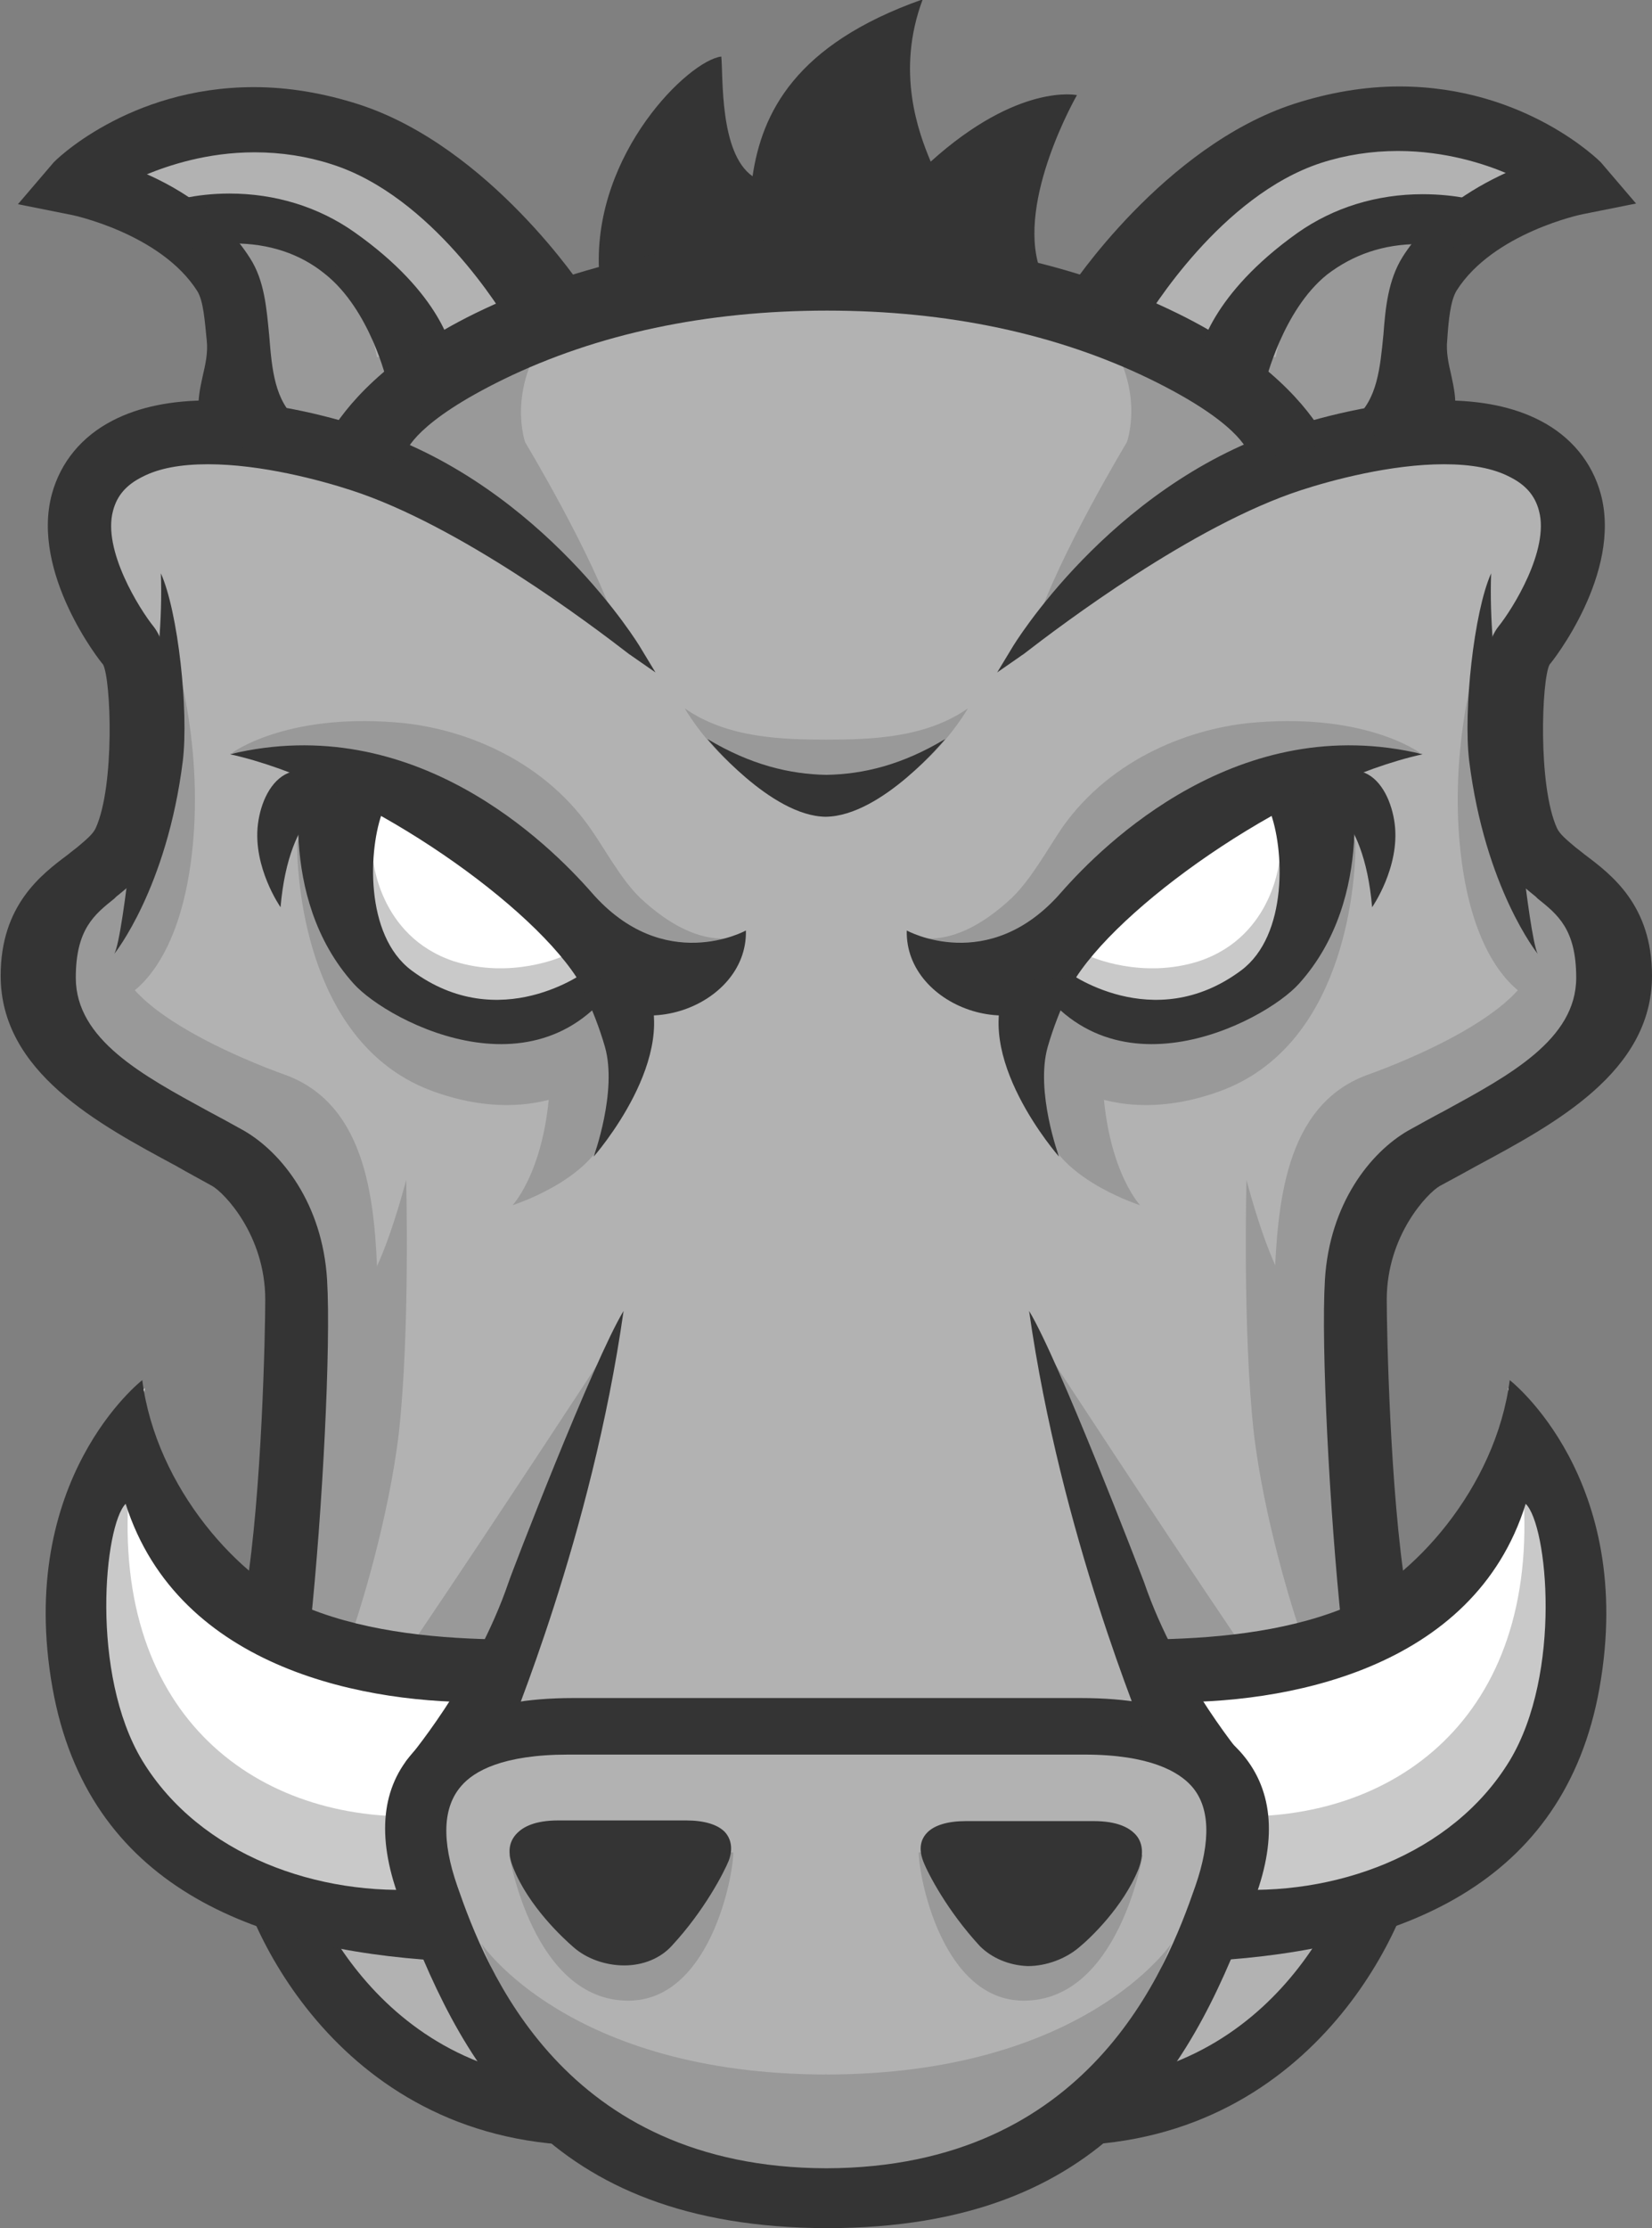 <?xml version="1.0" encoding="utf-8"?>
<!-- Generator: Adobe Illustrator 17.1.0, SVG Export Plug-In . SVG Version: 6.00 Build 0)  -->
<!DOCTYPE svg PUBLIC "-//W3C//DTD SVG 1.1//EN" "http://www.w3.org/Graphics/SVG/1.1/DTD/svg11.dtd">
<svg version="1.1" id="Layer_1" xmlns="http://www.w3.org/2000/svg" xmlns:xlink="http://www.w3.org/1999/xlink" x="0px" y="0px"
	 viewBox="51.8 0 248.5 335" enable-background="new 51.8 0 248.5 335" xml:space="preserve">
<rect x="51.8" y="0" width="248.5" height="335" fill="#808080" stroke="none"/>
<g id="Layer_1_1_">
	<g>
		<path fill="#B2B2B2" d="M67.9,81.4c0,0,5.7,22.1,6.6,29.5c0.8,7.4-14.8,23.8-14.8,32c0,8.2,3.3,22.9,21.3,30.3
			c18,7.4,20.5,26.2,20.5,37.7c0,11.5-6.6,33.6-6.6,33.6s-4.1,54.9,18,64.7c22.1,9.8,17.2,9.8,22.1,9.8c4.9,0,41,14.8,62.3,9
			c21.3-5.7,27-12.3,27-12.3s21.3,1.6,27.9-17.2c6.6-18.8,10.7-58.2,8.2-76.2c-2.5-18-5.7-41.8,9-50c14.8-8.2,30.3-18,27.9-26.2
			c-2.5-8.2-15.6-19.7-15.6-19.7s-3.3-20.5-0.8-25.4c2.5-4.9,17.2-17.2,9-26.2c-8.2-9-22.9-9-22.9-9l-18.8,1.6c0,0-32-28.7-73.8-27
			c-41.8,1.6-68,27-68,27s-13.9-4.9-26.2,0C67.9,72.4,65.4,67.5,67.9,81.4z"/>
		<path fill="#999999" d="M142.8,203.4c0,0-16.2,24.8-28.1,42.4c-1.8,2.7,11.9,2.9,11.9,2.9L142.8,203.4z"/>
		<path fill="#999999" d="M150.5,152c0,0-4.9,12.2-7.6,18.7c-2.9,7-14,10.5-14,10.5s5.7-6,5.7-21.3c0-6.4,8.3-9,8.3-9L150.5,152z"/>
		<path fill="#999999" d="M145.6,158.9c0,0-10,11.9-28.6,5.2c-18.6-6.7-20.5-30.5-20.5-37.2c0-6.7,35.3,6.7,40.1,9.5
			S150.3,150.8,145.6,158.9z"/>
		<path fill="#999999" d="M75.3,31.4c0,0,17.2-3.3,28.6,5.7c11.5,9.1,14.8,16.2,14.8,16.2L99.4,68.7c0,0-9.3-4.3-12.2-16.7
			C84.3,39.5,86.2,33.8,75.3,31.4z"/>
		<path fill="#999999" d="M140.5,124.4c-7.4-10.5-19.6-15.1-29.3-15.8c-16.6-1.3-24.5,4.6-24.5,4.6s27.2,1.2,35,11.4
			c14.6,19.2,35.9,20.7,39.3,16.5c-3.9,0.2-8.3-1.8-12.9-6.1C145.2,132.2,142.9,127.8,140.5,124.4z"/>
		<path fill="#999999" d="M94.7,161.6c0,0-30.2-10.4-24.4-20.9c5.7-10.5,1.2-16.2,1.2-16.2S54.6,137,58.9,150.4
			c2.6,8.2,7.1,14.1,31.4,25.5c11.7,21.6,2.4,60.6,3,60.8c0.9,0.3,16.4-7.6,15.3-44.1C108.2,181.4,107.3,166.2,94.7,161.6z"/>
		<path fill="#999999" d="M134.2,50.1c-12.6,6.4-30,15.4-30,15.4l6.8,3.4c-0.7,1.1-1,1.7-1,1.7l7,3.2c0,0,17.1,12.4,27.5,20.3
			c-3.5-10.7-13.7-27.6-13.7-27.6S128,58.7,134.2,50.1z"/>
		<path fill="#999999" d="M176.2,311.9c-38.9,0-52-19.7-52-19.7l6.1,14.8c2.3,6.4,26.8,26.3,45.9,26.3"/>
		<path fill="#999999" d="M128.4,278.9c0,0,3.6,21.9,17.9,21.9c12.2,0,15.8-18.5,15.8-22.3L128.4,278.9z"/>
		<path fill="#999999" d="M104.6,245.9c1.3-3.5,5.7-17.7,7.2-30.5c1.7-15.4,1.1-38,1.1-38s-3.8,14.8-7.2,17.2
			c-3.3,2.4-9.5,18.6-9.5,18.6s-3.3,24.2-4.9,32.3C95.6,246.3,99.3,243.7,104.6,245.9z"/>
		<path fill="#999999" d="M70,150.2c0,0,8.1-2.9,10.5-20.5c2.4-17.7-2.9-32.9-2.9-32.9s0.5,24.3-2.4,29.1c-2.9,4.8-5.2,6.2-8.6,12.4
			C63.3,144.4,68.1,148.3,70,150.2z"/>
		<path fill="#BBBBBB" d="M113.1,69.1"/>
		<path fill="#C9C9C9" d="M79.7,35.6l-1.7-1C73.2,34.7,79.7,35.6,79.7,35.6z"/>
		<path fill="#B2B2B2" d="M140.8,44.8c0,0-7.6-1.3-11.5-7c-3.8-5.7-14.6-17.2-31.9-17.3c-17.2-0.1-34.3,4.6-34.3,4.6L78,34.5
			c1.6-0.1,4.3,0,8.9,0.1c18.7,0.6,21.6,19.1,21.6,19.1l65.9-9.1"/>
		<path fill="#FFFFFF" d="M147.2,146.9c0,0-8.9,8.9-22.6,6c-13.7-2.9-22-8.9-22.6-19.4c-0.6-10.5,2.9-14.6,2.9-14.6
			s15.3,4.8,22.6,11.1C134.7,136.4,140.1,146.6,147.2,146.9z"/>
		<path fill="#C9C9C9" d="M136.4,143.8c0,0-7.7,3.5-16.4,0.7c-11.3-3.8-12.1-15.5-12.1-15.5s-6.9,20.4,12.5,24.3
			c15.6,3.1,24.8-5.9,24.8-5.9L136.4,143.8z"/>
		<path fill="#343434" d="M145.2,257.8"/>
		<path fill="#343434" d="M141.9,40.5c-0.8-17.5,13.5-31.4,18.4-32c0.3,3-0.3,14.5,4.7,18c1.4-9.4,6.3-19.8,25.6-26.6
			c-4.1,10.9-0.6,20.1,1.2,24.4c13.2-11.9,22-10,22-10s-9.1,15.8-5.6,26.1C181.8,38.5,142,43.3,141.9,40.5z"/>
		<path fill="#343434" d="M85.9,67.1c-6.3-5.2-1.6-10.1-2.1-16c-0.3-3.2-0.5-6.1-1.6-7.8c-5.8-9.2-19.5-11.9-19.6-12l-6.4-1.3l4.3-5
			c0.6-0.6,18-17.3,45-8.6c18.9,6.1,32.9,26.8,33.4,27.6l-9.5,4.5c-0.1-0.2-11.2-19.6-27.4-24.8c-13.1-4.2-25.2-0.2-30.4,2.4
			c5.5,2.2,12.7,6.2,17,13c2,3.2,2.4,7.3,2.7,11.2c0.4,5.2,0.8,10.1,4.7,13.3L85.9,67.1z"/>
		<path fill="#343434" d="M69,143.4c0,0,7.9-9.8,10.3-29c0.9-7.5-0.7-22.4-3.3-28.2c0.5,14.1-3.1,28.2-3.1,28.2S70.5,140.6,69,143.4
			z"/>
		<path fill="#343434" d="M110.9,57.2c0,0-2.5-11.1-9.6-16.8c-9.9-7.9-22.1-3.7-22.2-3.7l-1.8-5.4c0.6-0.2,14.5-4.6,27.3,4.4
			c12.9,9,14.4,17.2,14.6,18.2L110.9,57.2z"/>
		<path fill="#343434" d="M94,136.4c0,0-4.2-6-3.4-12.5c0.4-3.2,1.9-6.6,4.6-7.7c5-2.2,7.2,3.5,7.2,3.5S95.3,121.3,94,136.4z"/>
		<path fill="#343434" d="M145.2,257.8"/>
		<path fill="#343434" d="M139.7,145.5c0.2,0.3,0.3,0.5,0.3,0.5s-13,9.8-26.3-0.1c-7.1-5.3-6.5-18.4-4.3-24
			c5.7,1.3,10.5,3.6,14.5,6.3c-5.1-4.5-9.5-7.9-9.5-8l-5.8-1.6l-11.2-3.9c-0.1,0.9-4.2,20.1,7.6,33.2c5.2,5.8,29.8,18.8,41.5-3.4
			L139.7,145.5z"/>
		<path fill="#343434" d="M138.5,146.9c7.3,11.1,25.8,4.8,25.5-7c0,0-12.3,6.8-23.2-5.7c-6.4-7.3-26.7-27.5-54.4-20.8
			C105.4,117.6,130.7,135,138.5,146.9z"/>
		<g>
			<path fill="#343434" d="M145.2,257.8"/>
		</g>
		<path fill="#343434" d="M83.7,178.3c1.8,1,8,7.4,8,17.1c0,4.8-0.5,29-2.9,43.8c3.6,2.3,6.1,2.8,9.7,5.2c1.8-17.1,3.1-42,2.5-52
			c-0.7-11.4-6.8-19.1-12.5-22.4c-1.8-1-3.6-2-5.5-3c-9.7-5.3-19.8-10.7-19.8-20c0-7.3,2.8-9.5,5.8-11.9l0.3-0.3
			c2-1.6,4.2-3.4,5.6-6.4c3.6-8.2,4.2-28.9,0-34.2c-2.1-2.6-7.7-11.5-6.1-17.4c0.6-2.3,2-3.9,4.4-5.1c2.5-1.3,5.8-1.9,9.9-1.9
			c8,0,16.9,2.4,21.5,3.9C121,79,140.8,94,146.5,98.4c0.2,0.1,0.3,0.2,0.3,0.2l3.6,2.5l-2.3-3.8c-0.1-0.2-14.5-23.9-40.3-32.6
			c-5-1.7-14.8-4.5-24.5-4.5c-5.8,0-10.6,1-14.5,3c-4.7,2.4-7.9,6.3-9.2,11.1c-3.2,11.9,7.3,25.2,7.7,25.6
			c1.2,2.2,1.8,18.2-1.1,24.6c-0.4,0.9-1.5,1.8-2.8,2.9c-0.4,0.3-0.9,0.7-1.4,1.1c-4,3-10.1,7.6-10.1,18.2
			c0,14.5,14.7,22.3,26.4,28.6C80.2,176.4,82.1,177.4,83.7,178.3z"/>
		<g>
			<g>
				<path fill="#343434" d="M85.9,67.1c-6.3-5.2-1.6-10.1-2.1-16c-0.3-3.2-0.5-6.1-1.6-7.8c-5.8-9.2-19.5-11.9-19.6-12l-6.4-1.3
					l4.3-5c0.6-0.6,18-17.3,45-8.6c18.9,6.1,32.9,26.8,33.4,27.6l-9.5,4.5c-0.1-0.2-11.2-19.6-27.4-24.8
					c-13.1-4.2-25.2-0.2-30.4,2.4c5.5,2.2,12.7,6.2,17,13c2,3.2,2.4,7.3,2.7,11.2c0.4,5.2,0.8,10.1,4.7,13.3L85.9,67.1z"/>
			</g>
			<g>
				<path fill="#343434" d="M85.7,68.2l-0.4-0.3c-4.7-3.9-3.8-7.7-3-11.4c0.4-1.7,0.8-3.5,0.6-5.3c-0.3-3-0.5-5.9-1.4-7.4
					c-5.5-8.7-18.9-11.5-19-11.5l-8-1.6l5.3-6.2C59.8,24.4,71,13.1,90,13.1c5.2,0,10.5,0.9,15.8,2.6c19.7,6.4,33.8,27.8,33.9,28
					l0.6,0.9L129,49.8l-0.4-0.7c-1.2-2.1-11.8-19.6-26.9-24.4c-3.7-1.2-7.6-1.8-11.6-1.8c-7.2,0-13,2-16.2,3.3
					c5.2,2.3,11.5,6.3,15.5,12.6c2.2,3.4,2.5,7.6,2.9,11.7c0.4,5,0.8,9.8,4.3,12.7l1.3,1.1L85.7,68.2z"/>
			</g>
		</g>
		<g>
			<g>
				<path fill="#343434" d="M110.9,57.2c0,0-2.5-11.1-9.6-16.8c-9.9-7.9-22.1-3.7-22.2-3.7l-1.8-5.4c0.6-0.2,14.5-4.6,27.3,4.4
					c12.9,9,14.4,17.2,14.6,18.2L110.9,57.2z"/>
			</g>
			<g>
				<path fill="#343434" d="M110.2,58.5l-0.2-1.1c0-0.1-2.5-10.8-9.3-16.2c-3.8-3.1-8.5-4.6-13.8-4.6c-4.1,0-7.2,1-7.5,1.1L78.5,38
					l-2.4-7.3l0.9-0.3c0.4-0.1,4.1-1.3,9.3-1.3c6.9,0,13.4,2,18.8,5.8c13.2,9.3,14.8,17.8,14.9,18.8l0.1,0.7L110.2,58.5z M86.9,34.7
					c5.7,0,10.8,1.7,15,5c6,4.8,8.8,13.2,9.7,16.2l6.5-2.6c-0.6-2.3-3.2-9.2-14-16.8C98.9,32.9,92.9,31,86.3,31
					c-3.6,0-6.4,0.6-7.8,0.9l1.2,3.6C81.1,35.2,83.7,34.7,86.9,34.7z"/>
			</g>
		</g>
		<path fill="#343434" d="M145.7,295.5L145.7,295.5c-2.8,0-5.7-1-7.7-2.8c-1.5-1.3-6.7-6.1-9-11.9c-0.9-2.2-0.7-3.9,0.6-5.2
			c0.9-0.9,2.6-1.9,6.2-1.9l2.5,0c3,0,8.1,0,12.5,0h4.2c2.7,0,4.7,0.6,5.8,1.7c1.4,1.5,1,3.4,0.6,4.4c-0.7,1.7-3.6,7.4-8.5,12.7
			C151.2,294.4,148.6,295.5,145.7,295.5z"/>
		<path fill="#343434" d="M148.7,147.6l-10.2-0.7c0,0,2.6,4.6,4.3,10.5c1.9,6.7-1.7,16.5-1.7,16.5S154.6,158.6,148.7,147.6z"/>
		<g>
			<path fill="#343434" d="M136,322.4c-36.2-2.8-49-37-49-44.2l9.5,0l-4.7,0h4.7c0,3.1,9.7,32.4,40.3,34.7L136,322.4z"/>
		</g>
		<path fill="#FFFFFF" d="M125.8,261c-0.6-3.3-0.6-6.4,0.1-9.4c-2.8-2.1-7.7-2.8-11.4-4c-3-1.9-18.5,2-29.8-11.7
			c-14.1-17.1-11.1-27.2-11.1-27.2c-3.6,4-7.1,2.5-12.6,21.2c-5.5,18.7,2.6,31.8,17.7,44.9c7.1,6.2,17.2,8.7,25.9,9.7
			c-2.9-2.9,5-3.2,10.4-5.2c-0.4-4.4,0.3-8.6,3.6-12.1c2-2.1,4.5-3.3,7.1-4.3c0.1-0.3,0.3-0.7,0.4-1
			C125.9,261.6,125.8,261.3,125.8,261z"/>
		<path fill="#C9C9C9" d="M114.8,279.1c-0.3-0.9-0.6-1.9-0.8-2.8c-0.3-1-1.5-4,0-0.6c-0.4-0.9-0.7-1.7-0.8-2.6
			c-24.5,0-45.8-16.8-41.7-52.2c-3.2-4.3-7.7,8.6-7.7,8.6s-12.3,35.6,19.4,49.4c10.5,4.6,19.9,7.9,22.1,6.6
			c4.6,0.9,8.7-2.3,10.3-4.4C115.3,280.4,115,279.8,114.8,279.1z"/>
		<path fill="#343434" d="M125.3,255.9c0-3,0.6-5.9,2.1-8.8c0.1-0.2,0.2-0.4,0.3-0.6c-9.4-0.1-20.3-1-29.5-4.7
			c-10.2-4.1-22.9-18-25-34.3c0,0-19.1,14.8-13.5,46.3c5.3,29.7,30.1,39.3,58.4,41c0-0.2-3.2-6.8-2.2-10.8c-16.1,1.2-34-5-42.7-19.3
			c-7.9-13.1-5.7-35.4-2.5-38.6C78.7,251.2,107.4,256.3,125.3,255.9z"/>
		<path fill="#343434" d="M176.2,294.8"/>
		<path fill="#343434" d="M128.3,237.9c-5.1,14.9-15.5,27-15.5,27s14.3-0.7,15.1-3.2c0.6-1.9,12.9-30.8,17.7-64.6
			C141.1,204.5,128.7,236.6,128.3,237.9z"/>
		<path fill="#999999" d="M209.4,203.4c0,0,16.2,24.8,28.1,42.4c1.8,2.7-11.9,2.9-11.9,2.9L209.4,203.4z"/>
		<path fill="#999999" d="M201.7,152c0,0,4.9,12.2,7.6,18.7c2.9,7,14,10.5,14,10.5s-5.7-6-5.7-21.3c0-6.4-8.3-9-8.3-9L201.7,152z"/>
		<path fill="#999999" d="M206.6,158.9c0,0,10,11.9,28.6,5.2s20.5-30.5,20.5-37.2c0-6.7-35.3,6.7-40.1,9.5
			C210.9,139.3,201.8,150.8,206.6,158.9z"/>
		<path fill="#999999" d="M276.9,31.4c0,0-17.2-3.3-28.6,5.7c-11.5,9.1-14.8,16.2-14.8,16.2l19.3,15.3c0,0,9.3-4.3,12.2-16.7
			C267.8,39.5,265.9,33.8,276.9,31.4z"/>
		<path fill="#999999" d="M211.6,124.4c7.4-10.5,19.6-15.1,29.3-15.8c16.6-1.3,24.5,4.6,24.5,4.6s-27.2,1.2-35,11.4
			c-14.6,19.2-35.9,20.7-39.3,16.5c3.9,0.2,8.3-1.8,12.9-6.1C206.9,132.2,209.3,127.8,211.6,124.4z"/>
		<path fill="#999999" d="M257.5,161.6c0,0,30.2-10.4,24.4-20.9c-5.7-10.5-1.2-16.2-1.2-16.2s16.8,12.6,12.5,25.9
			c-2.6,8.2-7.1,14.1-31.4,25.5c-11.7,21.6-2.4,60.6-3,60.8c-0.9,0.3-16.4-7.6-15.3-44.1C244,181.4,244.9,166.2,257.5,161.6z"/>
		<path fill="#999999" d="M218,50.1c12.6,6.4,30,15.4,30,15.4l-6.8,3.4c0.7,1.1,1,1.7,1,1.7l-7,3.2c0,0-17.1,12.4-27.6,20.3
			c3.5-10.7,13.7-27.6,13.7-27.6S224.2,58.7,218,50.1z"/>
		<path fill="#999999" d="M176,311.9c38.9,0,52-19.7,52-19.7l-6.1,14.8c-2.3,6.4-26.8,26.3-45.9,26.3"/>
		<path fill="#999999" d="M223.7,278.9c0,0-3.6,21.9-17.9,21.9c-12.2,0-15.8-18.5-15.8-22.3L223.7,278.9z"/>
		<path fill="#999999" d="M247.6,245.9c-1.3-3.5-5.7-17.7-7.2-30.5c-1.7-15.4-1.1-38-1.1-38s3.8,14.8,7.2,17.2
			c3.3,2.4,9.5,18.6,9.5,18.6s3.3,24.2,4.9,32.3C256.6,246.3,252.9,243.7,247.6,245.9z"/>
		<path fill="#999999" d="M282.2,150.2c0,0-8.1-2.9-10.5-20.5c-2.4-17.7,2.9-32.9,2.9-32.9s-0.5,24.3,2.4,29.1
			c2.9,4.8,5.2,6.2,8.6,12.4C288.8,144.4,284.1,148.3,282.2,150.2z"/>
		<path fill="#BBBBBB" d="M239.1,69.1"/>
		<path fill="#C9C9C9" d="M272.5,35.6l1.7-1C279,34.7,272.5,35.6,272.5,35.6z"/>
		<path fill="#B2B2B2" d="M211.4,44.8c0,0,7.6-1.3,11.5-7c3.8-5.7,14.6-17.2,31.9-17.3c17.2-0.1,34.3,4.6,34.3,4.6l-14.9,9.4
			c-1.6-0.1-4.3,0-8.9,0.1c-18.7,0.6-21.6,19.1-21.6,19.1l-65.9-9.1"/>
		<path fill="#FFFFFF" d="M205,146.9c0,0,8.9,8.9,22.6,6c13.7-2.9,22-8.9,22.6-19.4c0.6-10.5-2.9-14.6-2.9-14.6s-15.3,4.8-22.6,11.1
			S212,146.6,205,146.9z"/>
		<path fill="#C9C9C9" d="M215.8,143.8c0,0,7.7,3.5,16.4,0.7c11.3-3.8,12.1-15.5,12.1-15.5s6.9,20.4-12.5,24.3
			c-15.6,3.1-24.8-5.9-24.8-5.9L215.8,143.8z"/>
		<path fill="#343434" d="M206.9,257.8"/>
		<path fill="#343434" d="M266.3,67.1c6.3-5.2,1.6-10.1,2.1-16c0.3-3.2,0.5-6.1,1.6-7.8c5.8-9.2,19.5-11.9,19.6-12l6.4-1.3l-4.3-5
			c-0.6-0.6-18-17.3-45-8.6c-18.9,6.1-32.9,26.8-33.4,27.6l9.5,4.5c0.1-0.2,11.2-19.6,27.4-24.8c13.1-4.2,25.2-0.2,30.4,2.4
			c-5.5,2.2-12.7,6.2-17,13c-2,3.2-2.4,7.3-2.7,11.2c-0.4,5.2-0.9,10.1-4.7,13.3L266.3,67.1z"/>
		<path fill="#343434" d="M283.1,143.4c0,0-7.9-9.8-10.3-29c-0.9-7.5,0.7-22.4,3.3-28.2c-0.5,14.1,3.1,28.2,3.1,28.2
			S281.7,140.6,283.1,143.4z"/>
		<path fill="#343434" d="M241.3,57.2c0,0,2.5-11.1,9.6-16.8c9.9-7.9,22.1-3.7,22.2-3.7l1.8-5.4c-0.6-0.2-14.5-4.6-27.3,4.4
			c-12.9,9-14.4,17.2-14.6,18.2L241.3,57.2z"/>
		<path fill="#343434" d="M258.2,136.4c0,0,4.2-6,3.4-12.5c-0.4-3.2-1.9-6.6-4.5-7.7c-5-2.2-7.2,3.5-7.2,3.5
			S256.9,121.3,258.2,136.4z"/>
		<path fill="#343434" d="M206.9,257.8"/>
		<path fill="#343434" d="M212.5,145.5c-0.2,0.3-0.3,0.5-0.3,0.5s13,9.8,26.3-0.1c7.1-5.3,6.5-18.4,4.3-24
			c-5.7,1.3-10.5,3.6-14.5,6.3c5.1-4.5,9.5-7.9,9.5-8l5.8-1.6l11.2-3.9c0.1,0.9,4.2,20.1-7.6,33.2c-5.2,5.8-29.8,18.8-41.5-3.4
			L212.5,145.5z"/>
		<path fill="#343434" d="M213.7,146.9c-7.3,11.1-25.8,4.8-25.5-7c0,0,12.3,6.8,23.2-5.7c6.4-7.3,26.8-27.5,54.4-20.8
			C246.8,117.6,221.5,135,213.7,146.9z"/>
		<g>
			<path fill="#343434" d="M206.9,257.8"/>
		</g>
		<path fill="#343434" d="M268.4,178.3c-1.8,1-8,7.4-8,17.1c0,4.8,0.5,29,2.9,43.8c-3.6,2.3-6.1,2.8-9.7,5.2
			c-1.8-17.1-3.1-42-2.5-52c0.7-11.4,6.8-19.1,12.5-22.4c1.8-1,3.6-2,5.5-3c9.7-5.3,19.8-10.7,19.8-20c0-7.3-2.8-9.5-5.8-11.9
			l-0.3-0.3c-2-1.6-4.2-3.4-5.6-6.4c-3.6-8.2-4.2-28.9,0-34.2c2.1-2.6,7.7-11.5,6.1-17.4c-0.6-2.3-2-3.9-4.4-5.1
			c-2.5-1.3-5.8-1.9-9.9-1.9c-8,0-16.9,2.4-21.5,3.9C231.2,79,211.4,94,205.7,98.4c-0.2,0.1-0.3,0.2-0.3,0.2l-3.6,2.5l2.3-3.8
			c0.1-0.2,14.5-23.9,40.3-32.6c5-1.7,14.8-4.5,24.5-4.5c5.8,0,10.6,1,14.5,3c4.7,2.4,7.9,6.3,9.2,11.1c3.2,11.9-7.3,25.2-7.7,25.6
			c-1.2,2.2-1.8,18.2,1.1,24.6c0.4,0.9,1.5,1.8,2.8,2.9c0.4,0.3,0.9,0.7,1.4,1.1c4,3,10.1,7.6,10.1,18.2c0,14.5-14.7,22.3-26.4,28.6
			C271.9,176.4,270.1,177.4,268.4,178.3z"/>
		<path fill="#343434" d="M250.9,65.4c-2.3-4-8.3-11.6-22-18.3c-15.3-7.5-33.1-11.3-52.8-11.3v0c0,0,0,0,0,0c0,0,0,0,0,0v0
			c-19.7,0-37.4,3.8-52.8,11.3c-13.7,6.7-19.7,14.3-22,18.3l-1,1.3l11.8,2.6l0.4-0.5l0.2-0.4c0.2-0.8,1.8-5,14.9-11.4
			c14-6.8,30.4-10.3,48.6-10.3c18.2,0,34.6,3.5,48.6,10.3c13.1,6.4,14.7,10.6,14.9,11.4l0.2,0.4l0.4,0.5l11.8-2.6L250.9,65.4z"/>
		<g>
			<g>
				<path fill="#343434" d="M266.3,67.1c6.3-5.2,1.6-10.1,2.1-16c0.3-3.2,0.5-6.1,1.6-7.8c5.8-9.2,19.5-11.9,19.6-12l6.4-1.3l-4.3-5
					c-0.6-0.6-18-17.3-45-8.6c-18.9,6.1-32.9,26.8-33.4,27.6l9.5,4.5c0.1-0.2,11.2-19.6,27.4-24.8c13.1-4.2,25.2-0.2,30.4,2.4
					c-5.5,2.2-12.7,6.2-17,13c-2,3.2-2.4,7.3-2.7,11.2c-0.4,5.2-0.9,10.1-4.7,13.3L266.3,67.1z"/>
			</g>
			<g>
				<path fill="#343434" d="M254.2,64.1l1.3-1.1c3.5-2.9,3.9-7.7,4.4-12.7c0.3-4,0.7-8.2,2.9-11.7c4-6.3,10.3-10.2,15.5-12.6
					c-3.1-1.3-9-3.3-16.2-3.3c-4,0-7.9,0.6-11.6,1.8c-15,4.9-25.7,22.4-26.9,24.4l-0.5,0.7L212,44.5l0.6-0.9
					c0.1-0.2,14.2-21.6,33.9-28c5.3-1.7,10.6-2.6,15.8-2.6c19,0,30.2,11.3,30.3,11.4l5.3,6.2l-8,1.6c-0.1,0-13.5,2.8-19,11.5
					c-0.9,1.5-1.2,4.3-1.4,7.4c-0.2,1.8,0.2,3.6,0.6,5.3c0.8,3.7,1.6,7.5-3,11.4l-0.4,0.3L254.2,64.1z"/>
			</g>
		</g>
		<g>
			<g>
				<path fill="#343434" d="M241.3,57.2c0,0,2.5-11.1,9.6-16.8c9.9-7.9,22.1-3.7,22.2-3.7l1.8-5.4c-0.6-0.2-14.5-4.6-27.3,4.4
					c-12.9,9-14.4,17.2-14.6,18.2L241.3,57.2z"/>
			</g>
			<g>
				<path fill="#343434" d="M232,54.5l0.1-0.7c0.1-0.9,1.8-9.5,14.9-18.8c5.4-3.8,11.9-5.8,18.8-5.8c5.2,0,8.9,1.1,9.3,1.3l0.9,0.3
					l-2.4,7.3l-0.9-0.3c-0.3-0.1-3.4-1.1-7.5-1.1c-5.3,0-9.9,1.6-13.8,4.6c-6.7,5.4-9.2,16.1-9.3,16.2l-0.2,1.1L232,54.5z
					 M272.5,35.6l1.2-3.6c-1.4-0.4-4.2-0.9-7.8-0.9c-6.6,0-12.5,1.8-17.7,5.5c-10.8,7.6-13.4,14.5-14,16.8l6.5,2.6
					c0.9-3,3.7-11.4,9.7-16.2c4.1-3.3,9.3-5,15-5C268.5,34.7,271.1,35.2,272.5,35.6z"/>
			</g>
		</g>
		<path fill="#343434" d="M199.2,292.6c-4.9-5.3-7.8-10.9-8.5-12.7c-0.4-1-0.9-2.9,0.6-4.4c1.1-1.1,3.1-1.7,5.8-1.7h4.2
			c4.4,0,9.5,0,12.5,0l2.5,0c3.6,0,5.3,1,6.2,1.9c1.2,1.2,1.4,3,0.6,5.2c-2.3,5.8-7.4,10.6-9,11.9c-2,1.7-4.9,2.8-7.7,2.8l0,0
			C203.6,295.5,201,294.4,199.2,292.6z"/>
		<path fill="#343434" d="M203.5,147.6l10.2-0.7c0,0-2.6,4.6-4.3,10.5c-1.9,6.7,1.7,16.5,1.7,16.5S197.6,158.6,203.5,147.6z"/>
		<path fill="#999999" d="M176.1,111.2c-6.5,0-14.9-0.2-21.3-4.7c0,0,8.3,14.6,21.3,14.6l0-1.8l0,1.8c13,0,21.3-14.6,21.3-14.6
			C191,111,182.6,111.2,176.1,111.2z"/>
		<path fill="#343434" d="M194,111.1c-6.5,3.9-12.3,5.3-17.9,5.4c-5.5-0.1-11.4-1.5-17.9-5.4c0,0,9.5,11.6,17.8,11.7v0c0,0,0,0,0,0
			c0,0,0,0,0,0v0C184.5,122.7,194,111.1,194,111.1z"/>
		<g>
			<path fill="#343434" d="M216.2,322.4l-0.7-9.4c30.6-2.4,40.2-31.6,40.2-34.7h9.5C265.2,285.3,252.4,319.6,216.2,322.4z"/>
		</g>
		<path fill="#FFFFFF" d="M226.4,261c0.6-3.3,0.6-6.4-0.1-9.4c2.8-2.1,7.7-2.8,11.4-4c3-1.9,18.6,2,29.8-11.7
			c14.1-17.1,11.1-27.2,11.1-27.2c3.6,4,7.1,2.5,12.6,21.2c5.5,18.7-2.6,31.8-17.7,44.9c-7.1,6.2-17.2,8.7-25.9,9.7
			c2.9-2.9-5-3.2-10.4-5.2c0.4-4.4-0.3-8.6-3.6-12.1c-2-2.1-4.5-3.3-7.1-4.3c-0.1-0.3-0.3-0.7-0.4-1
			C226.3,261.6,226.3,261.3,226.4,261z"/>
		<path fill="#C9C9C9" d="M237.3,279.1c0.3-0.9,0.6-1.9,0.8-2.8c0.3-1,1.5-4,0-0.6c0.4-0.9,0.7-1.7,0.8-2.6
			c24.5,0,45.8-16.8,41.7-52.2c3.2-4.3,7.7,8.6,7.7,8.6s12.3,35.6-19.4,49.4c-10.5,4.6-19.9,7.9-22.1,6.6c-4.6,0.9-8.7-2.3-10.3-4.4
			C236.9,280.4,237.1,279.8,237.3,279.1z"/>
		<path fill="#343434" d="M226.8,255.9c0-3-0.6-5.9-2.1-8.8c-0.1-0.2-0.2-0.4-0.3-0.6c9.4-0.1,20.3-1,29.5-4.7
			c10.2-4.1,22.9-18,25-34.3c0,0,19.1,14.8,13.5,46.3c-5.3,29.7-30.1,39.3-58.4,41c0-0.2,3.2-6.8,2.2-10.8c16.1,1.2,34-5,42.7-19.3
			c7.9-13.1,5.7-35.4,2.4-38.6C273.5,251.2,244.8,256.3,226.8,255.9z"/>
		<g>
			<path fill="#343434" d="M176,294.8"/>
			<path fill="#343434" d="M238.3,263.3c-3.4-3.7-9.6-8-23.9-8c0,0-27.2,0-38.2,0l0,0c0,0,0,0,0,0c0,0,0,0,0,0l0,0
				c-11,0-38.2,0-38.2,0c-14.3,0-20.6,4.4-23.9,8c-4.9,5.3-5.7,12.7-2.3,22c9.1,24.6,21.8,49.6,64.4,49.7v0c0,0,0,0,0,0c0,0,0,0,0,0
				v0c42.6,0,55.4-25.1,64.4-49.7C244,276.1,243.2,268.7,238.3,263.3z M231.6,283.6c-4.3,12.4-15.9,42.3-55.5,42.4
				c-39.6-0.1-51.2-30-55.5-42.4c-2.4-6.9-2.2-11.9,0.6-15.1c1.9-2.2,6.2-4.7,16.1-4.7l10.3,0c7.6,0,17.2,0,28.5,0
				c11.3,0,20.9,0,28.5,0l10.3,0c9.9,0,14.2,2.6,16.1,4.7C233.8,271.6,234,276.7,231.6,283.6z"/>
		</g>
		<path fill="#343434" d="M223.9,237.9c5.1,14.9,15.5,27,15.5,27s-14.3-0.7-15.1-3.2c-0.6-1.9-12.9-30.8-17.7-64.6
			C211.1,204.5,223.4,236.6,223.9,237.9z"/>
	</g>
</g>
</svg>
